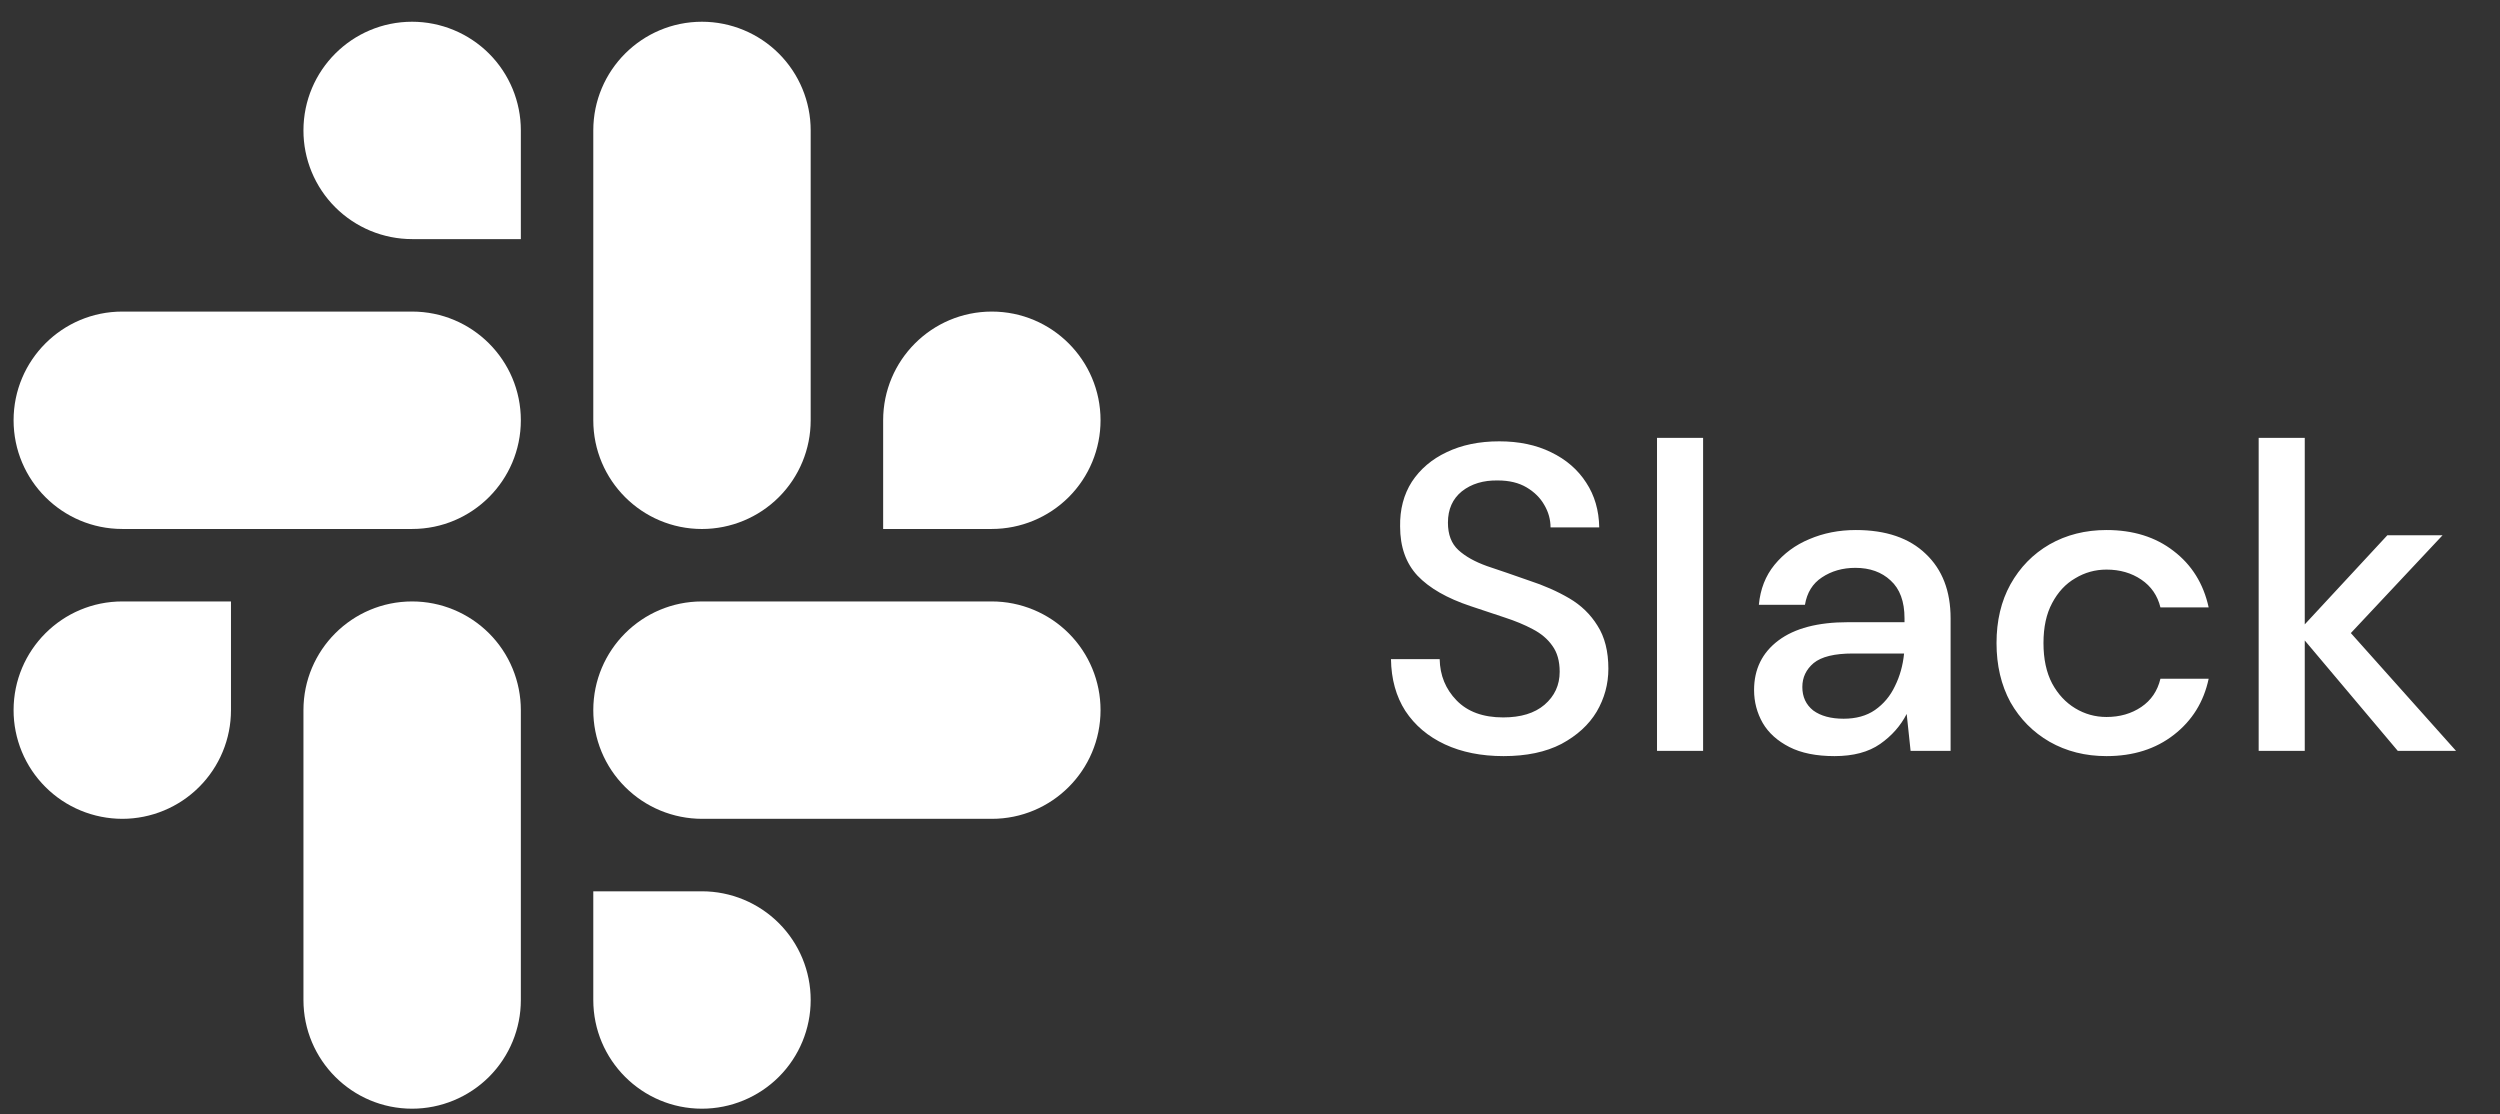 <svg width="92" height="41" viewBox="0 0 92 41" fill="none" xmlns="http://www.w3.org/2000/svg">
<rect x="0" y="0" width="92" height="41" fill="#333333" stroke="none"/>
<path d="M55.332 27.825C54.511 27.825 53.791 27.681 53.172 27.393C52.553 27.105 52.068 26.694 51.716 26.161C51.375 25.628 51.199 24.993 51.188 24.257H52.98C52.991 24.854 53.199 25.361 53.604 25.777C54.009 26.193 54.58 26.401 55.316 26.401C55.967 26.401 56.473 26.246 56.836 25.937C57.209 25.617 57.396 25.212 57.396 24.721C57.396 24.326 57.305 24.006 57.124 23.761C56.953 23.516 56.713 23.313 56.404 23.153C56.105 22.993 55.759 22.849 55.364 22.721C54.969 22.593 54.553 22.454 54.116 22.305C53.252 22.017 52.601 21.644 52.164 21.185C51.737 20.726 51.524 20.124 51.524 19.377C51.513 18.748 51.657 18.198 51.956 17.729C52.265 17.26 52.692 16.897 53.236 16.641C53.791 16.374 54.436 16.241 55.172 16.241C55.897 16.241 56.532 16.374 57.076 16.641C57.631 16.908 58.063 17.281 58.372 17.761C58.681 18.23 58.841 18.78 58.852 19.409H57.06C57.06 19.121 56.985 18.849 56.836 18.593C56.687 18.326 56.468 18.108 56.18 17.937C55.892 17.766 55.54 17.681 55.124 17.681C54.591 17.67 54.148 17.804 53.796 18.081C53.455 18.358 53.284 18.742 53.284 19.233C53.284 19.67 53.412 20.006 53.668 20.241C53.924 20.476 54.276 20.673 54.724 20.833C55.172 20.982 55.684 21.158 56.26 21.361C56.815 21.542 57.311 21.761 57.748 22.017C58.185 22.273 58.532 22.609 58.788 23.025C59.055 23.441 59.188 23.969 59.188 24.609C59.188 25.174 59.044 25.702 58.756 26.193C58.468 26.673 58.036 27.068 57.46 27.377C56.884 27.676 56.175 27.825 55.332 27.825ZM60.978 27.633V16.113H62.674V27.633H60.978ZM67.51 27.825C66.838 27.825 66.283 27.713 65.846 27.489C65.409 27.265 65.083 26.972 64.87 26.609C64.657 26.236 64.55 25.83 64.55 25.393C64.55 24.625 64.849 24.017 65.446 23.569C66.043 23.121 66.897 22.897 68.006 22.897H70.086V22.753C70.086 22.134 69.915 21.67 69.574 21.361C69.243 21.052 68.811 20.897 68.278 20.897C67.809 20.897 67.398 21.014 67.046 21.249C66.705 21.473 66.497 21.809 66.422 22.257H64.726C64.779 21.681 64.971 21.19 65.302 20.785C65.643 20.369 66.07 20.054 66.582 19.841C67.105 19.617 67.675 19.505 68.294 19.505C69.403 19.505 70.262 19.798 70.87 20.385C71.478 20.961 71.782 21.75 71.782 22.753V27.633H70.31L70.166 26.273C69.942 26.71 69.617 27.078 69.19 27.377C68.763 27.676 68.203 27.825 67.51 27.825ZM67.846 26.449C68.305 26.449 68.689 26.342 68.998 26.129C69.318 25.905 69.563 25.612 69.734 25.249C69.915 24.886 70.027 24.486 70.07 24.049H68.182C67.51 24.049 67.03 24.166 66.742 24.401C66.465 24.636 66.326 24.929 66.326 25.281C66.326 25.644 66.459 25.932 66.726 26.145C67.003 26.348 67.377 26.449 67.846 26.449ZM77.519 27.825C76.741 27.825 76.042 27.649 75.424 27.297C74.816 26.945 74.335 26.46 73.984 25.841C73.642 25.212 73.472 24.486 73.472 23.665C73.472 22.844 73.642 22.124 73.984 21.505C74.335 20.876 74.816 20.385 75.424 20.033C76.042 19.681 76.741 19.505 77.519 19.505C78.501 19.505 79.322 19.761 79.984 20.273C80.656 20.785 81.088 21.478 81.279 22.353H79.504C79.397 21.916 79.162 21.574 78.799 21.329C78.437 21.084 78.01 20.961 77.519 20.961C77.103 20.961 76.719 21.068 76.368 21.281C76.016 21.484 75.733 21.788 75.519 22.193C75.306 22.588 75.2 23.078 75.2 23.665C75.2 24.252 75.306 24.748 75.519 25.153C75.733 25.548 76.016 25.852 76.368 26.065C76.719 26.278 77.103 26.385 77.519 26.385C78.01 26.385 78.437 26.262 78.799 26.017C79.162 25.772 79.397 25.425 79.504 24.977H81.279C81.098 25.83 80.671 26.518 79.999 27.041C79.328 27.564 78.501 27.825 77.519 27.825ZM83.119 27.633V16.113H84.815V22.977L87.855 19.697H89.887L86.511 23.297L90.383 27.633H88.239L84.815 23.569V27.633H83.119Z" fill="white"/>
<path d="M15.166 0.8C12.957 0.8 11.167 2.591 11.167 4.8C11.166 5.324 11.269 5.844 11.47 6.329C11.671 6.814 11.965 7.255 12.336 7.626C12.708 7.998 13.149 8.292 13.634 8.494C14.12 8.695 14.641 8.799 15.166 8.799H19.167V4.8C19.168 3.74 18.747 2.723 17.997 1.973C17.246 1.223 16.228 0.801 15.166 0.8ZM15.166 11.466H4.5C2.291 11.466 0.5 13.257 0.5 15.466C0.5 17.675 2.291 19.466 4.5 19.466H15.167C17.375 19.466 19.167 17.675 19.167 15.466C19.167 13.257 17.375 11.466 15.166 11.466Z" fill="white"/>
<path d="M40.5 15.466C40.5 13.257 38.709 11.466 36.499 11.466C34.29 11.466 32.5 13.257 32.5 15.466V19.466H36.499C37.561 19.465 38.579 19.043 39.33 18.293C40.08 17.543 40.501 16.526 40.5 15.466ZM29.833 15.466V4.8C29.834 3.74 29.413 2.723 28.663 1.973C27.913 1.223 26.895 0.801 25.833 0.8C23.624 0.8 21.833 2.591 21.833 4.8V15.466C21.833 17.676 23.624 19.467 25.833 19.467C26.895 19.466 27.913 19.044 28.663 18.294C29.413 17.544 29.834 16.527 29.833 15.467" fill="white"/>
<path d="M25.833 40.8C26.895 40.799 27.913 40.377 28.663 39.627C29.413 38.876 29.834 37.86 29.833 36.8C29.834 35.74 29.413 34.723 28.663 33.973C27.913 33.223 26.895 32.801 25.833 32.8H21.833V36.8C21.833 39.009 23.624 40.8 25.833 40.8ZM25.833 30.133H36.5C38.709 30.133 40.5 28.342 40.5 26.133C40.501 25.073 40.08 24.056 39.33 23.306C38.579 22.556 37.561 22.134 36.499 22.133H25.833C23.624 22.133 21.833 23.924 21.833 26.133C21.832 26.657 21.936 27.177 22.136 27.662C22.337 28.147 22.631 28.588 23.003 28.959C23.374 29.331 23.815 29.626 24.301 29.827C24.786 30.028 25.307 30.132 25.833 30.133" fill="white"/>
<path d="M0.5 26.133C0.499 26.657 0.603 27.177 0.803 27.662C1.004 28.147 1.298 28.588 1.67 28.959C2.041 29.331 2.482 29.626 2.968 29.827C3.453 30.028 3.974 30.132 4.5 30.133C5.562 30.132 6.58 29.71 7.33 28.959C8.08 28.209 8.501 27.193 8.5 26.133V22.133H4.5C2.291 22.133 0.5 23.924 0.5 26.133ZM11.167 26.133V36.799C11.167 39.009 12.957 40.8 15.166 40.8C16.228 40.799 17.246 40.377 17.997 39.627C18.747 38.876 19.168 37.86 19.167 36.8V26.133C19.167 25.608 19.064 25.088 18.863 24.603C18.663 24.118 18.368 23.677 17.997 23.306C17.625 22.934 17.184 22.64 16.698 22.438C16.213 22.237 15.692 22.133 15.166 22.133C12.957 22.133 11.167 23.924 11.167 26.133Z" fill="white"/>
</svg>
